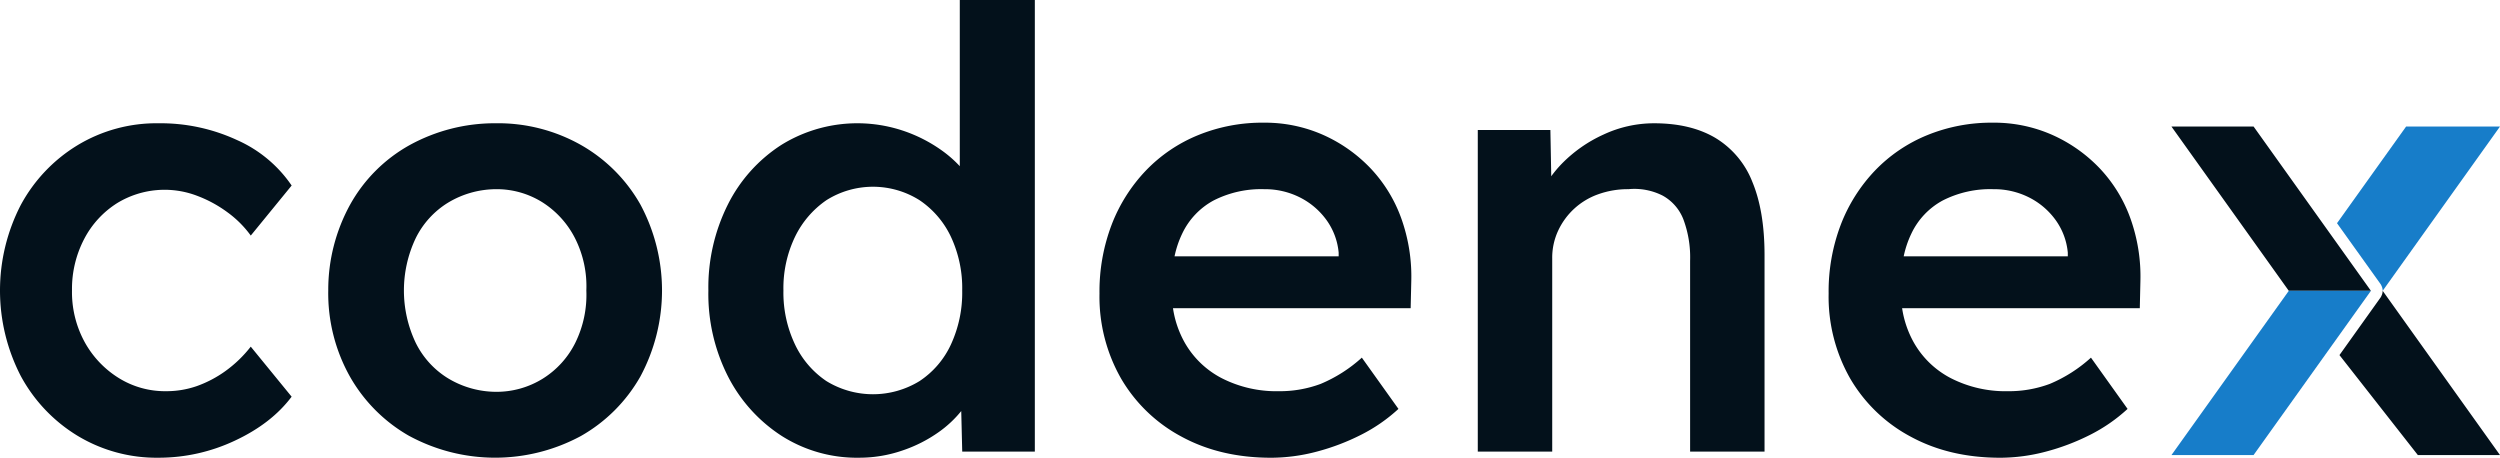 <?xml version="1.0" encoding="UTF-8"?>
<svg xmlns="http://www.w3.org/2000/svg" width="699.999" height="128.158" viewBox="0 0 699.999 128.158">
  <defs>
    <style>
      .cls-1 {
        fill: #03111b;
      }

      .cls-2 {
        fill: #177dc9;
      }
    </style>
  </defs>
  <g id="logo-dark" transform="translate(-610.001 -476)">
    <path id="black" class="cls-1" d="M15225.994,9710.264a42.941,42.941,0,0,1-16.914-16.234,46.217,46.217,0,0,1-6.064-23.837,52.535,52.535,0,0,1,3.415-19.309,45.664,45.664,0,0,1,9.567-15.123,42.556,42.556,0,0,1,14.608-9.911,47.471,47.471,0,0,1,18.363-3.5,40.147,40.147,0,0,1,16.659,3.418,41.9,41.9,0,0,1,13.241,9.313,40.027,40.027,0,0,1,8.625,14.01,48.335,48.335,0,0,1,2.82,17.688l-.171,7.521h-66.55a28.058,28.058,0,0,0,3.253,9.567,25.26,25.26,0,0,0,10.507,10.082,33.651,33.651,0,0,0,15.887,3.588,32.7,32.7,0,0,0,11.7-2.047,40.213,40.213,0,0,0,11.53-7.351l10.251,14.354a46.016,46.016,0,0,1-10.506,7.266,62.391,62.391,0,0,1-12.388,4.7,50.2,50.2,0,0,1-12.812,1.707Q15236.842,9716.158,15225.994,9710.264Zm43.992-50.492v-1.027a18.468,18.468,0,0,0-3.419-9.144,20.554,20.554,0,0,0-7.432-6.322,21.684,21.684,0,0,0-9.992-2.307,29.282,29.282,0,0,0-14.18,3.164,20.482,20.482,0,0,0-8.8,9.313,27.636,27.636,0,0,0-2.128,6.323Zm-248.151,50.492a42.931,42.931,0,0,1-16.91-16.234,46.21,46.21,0,0,1-6.068-23.837,52.475,52.475,0,0,1,3.418-19.309,45.62,45.62,0,0,1,9.568-15.123,42.519,42.519,0,0,1,14.608-9.911,47.466,47.466,0,0,1,18.362-3.5,40.165,40.165,0,0,1,16.66,3.418,41.886,41.886,0,0,1,13.237,9.313,40.035,40.035,0,0,1,8.629,14.01,48.314,48.314,0,0,1,2.819,17.688l-.174,7.521h-66.547a28.013,28.013,0,0,0,3.25,9.567,25.265,25.265,0,0,0,10.511,10.082,33.651,33.651,0,0,0,15.887,3.588,32.7,32.7,0,0,0,11.7-2.047,40.249,40.249,0,0,0,11.529-7.351l10.252,14.354a46.022,46.022,0,0,1-10.507,7.266,62.369,62.369,0,0,1-12.388,4.7,50.188,50.188,0,0,1-12.812,1.707Q15032.687,9716.158,15021.835,9710.264Zm43.991-50.492v-1.027a18.434,18.434,0,0,0-3.414-9.144,20.6,20.6,0,0,0-7.432-6.322,21.7,21.7,0,0,0-10-2.307,29.308,29.308,0,0,0-14.18,3.164,20.526,20.526,0,0,0-8.8,9.313,27.588,27.588,0,0,0-2.127,6.323Zm-155.892,50.322a43.16,43.16,0,0,1-15.033-16.574,50.971,50.971,0,0,1-5.555-24.181,51.765,51.765,0,0,1,5.47-24.095,42.391,42.391,0,0,1,14.948-16.66,40.382,40.382,0,0,1,34-4.017,41.089,41.089,0,0,1,10.935,5.555,33.231,33.231,0,0,1,5.041,4.411V9588h21.013v126.451h-20.329l-.277-11.355a31.144,31.144,0,0,1-6.3,5.886,39.07,39.07,0,0,1-10.336,5.214,37.061,37.061,0,0,1-11.959,1.963A39.232,39.232,0,0,1,14909.935,9710.094Zm12.473-66.047a26.257,26.257,0,0,0-8.8,10.255,33.209,33.209,0,0,0-3.248,15.037,33.775,33.775,0,0,0,3.248,15.122,25.453,25.453,0,0,0,8.8,10.252,24.936,24.936,0,0,0,26.053,0,24.656,24.656,0,0,0,8.8-10.252,34.566,34.566,0,0,0,3.159-15.122,33.986,33.986,0,0,0-3.159-15.037,25.405,25.405,0,0,0-8.8-10.255,24.451,24.451,0,0,0-26.053,0Zm-116.771,66.047a44.169,44.169,0,0,1-16.659-16.659,47.658,47.658,0,0,1-6.064-24.1,49.494,49.494,0,0,1,6.153-24.095,42.925,42.925,0,0,1,16.57-16.575,49.473,49.473,0,0,1,24.087-6.152,47.256,47.256,0,0,1,23.918,6.067,44.172,44.172,0,0,1,16.659,16.66,50.9,50.9,0,0,1,0,48.19,44.169,44.169,0,0,1-16.659,16.659,50.531,50.531,0,0,1-48,0Zm10.847-65.363a24.173,24.173,0,0,0-9.14,10.081,34.14,34.14,0,0,0,0,29.051,24.135,24.135,0,0,0,9.14,10.082,26.162,26.162,0,0,0,13.24,3.762,24.524,24.524,0,0,0,13.241-3.677,24.845,24.845,0,0,0,9.14-10.082,30.37,30.37,0,0,0,3.074-14.608,29.807,29.807,0,0,0-3.159-14.612,25.681,25.681,0,0,0-9.14-10.081,24.094,24.094,0,0,0-13.156-3.674A26.2,26.2,0,0,0,14816.482,9644.73Zm-103.785,65.278a44.026,44.026,0,0,1-15.888-16.748,52.17,52.17,0,0,1,0-47.847,44.039,44.039,0,0,1,15.888-16.745,42.737,42.737,0,0,1,22.724-6.152,50.935,50.935,0,0,1,21.951,4.7,36.2,36.2,0,0,1,15.288,12.731l-11.444,14.01a29.276,29.276,0,0,0-6.493-6.493,34.934,34.934,0,0,0-8.456-4.612,25.482,25.482,0,0,0-22.38,1.967,26.063,26.063,0,0,0-9.309,10.081,30.189,30.189,0,0,0-3.419,14.438,29.1,29.1,0,0,0,3.5,14.354,27.333,27.333,0,0,0,9.479,10.082,24.519,24.519,0,0,0,13.326,3.758,25.875,25.875,0,0,0,8.714-1.452,32.244,32.244,0,0,0,7.946-4.187,34.7,34.7,0,0,0,7.088-6.833l11.444,14.01q-5.637,7.521-15.887,12.307a49.964,49.964,0,0,1-21.353,4.782A42.735,42.735,0,0,1,14712.7,9710.009Zm655.3,5.407-21.947-27.992,11.468-16.064c.031-.065.1-.132.132-.2.131-.231.228-.494.328-.723a3.594,3.594,0,0,0,.162-1.02l32.855,46Zm-203.766-.965v-53.486a30.36,30.36,0,0,0-1.881-11.534,12.9,12.9,0,0,0-5.81-6.663,17.491,17.491,0,0,0-9.563-1.8,24.525,24.525,0,0,0-8.544,1.452,19.525,19.525,0,0,0-11.19,10.256,17.859,17.859,0,0,0-1.622,7.6v54.17h-20.843V9624.4h20.329l.241,12.956a31.836,31.836,0,0,1,2.918-3.474,38.644,38.644,0,0,1,11.7-8.2,33.374,33.374,0,0,1,14.18-3.163q10.25,0,17.169,4.1a24.942,24.942,0,0,1,10.337,12.3q3.419,8.2,3.418,20.507v55.023Zm167.627-45.031-32.855-45.992h23l21.356,29.9,11.5,16.1Z" transform="translate(-14081 -9112)"></path>
    <path id="blue" class="cls-2" d="M69,0,47.084,30.678,36.144,45.986H59.137L91.99,0ZM0,91.994H26.284L45.637,64.921,33.476,47.927a.465.465,0,0,0-.13-.187A7.789,7.789,0,0,1,33,46.951a3.911,3.911,0,0,1-.144-.893v-.072Z" transform="translate(1310 603.417) rotate(180)"></path>
  </g>
</svg>
